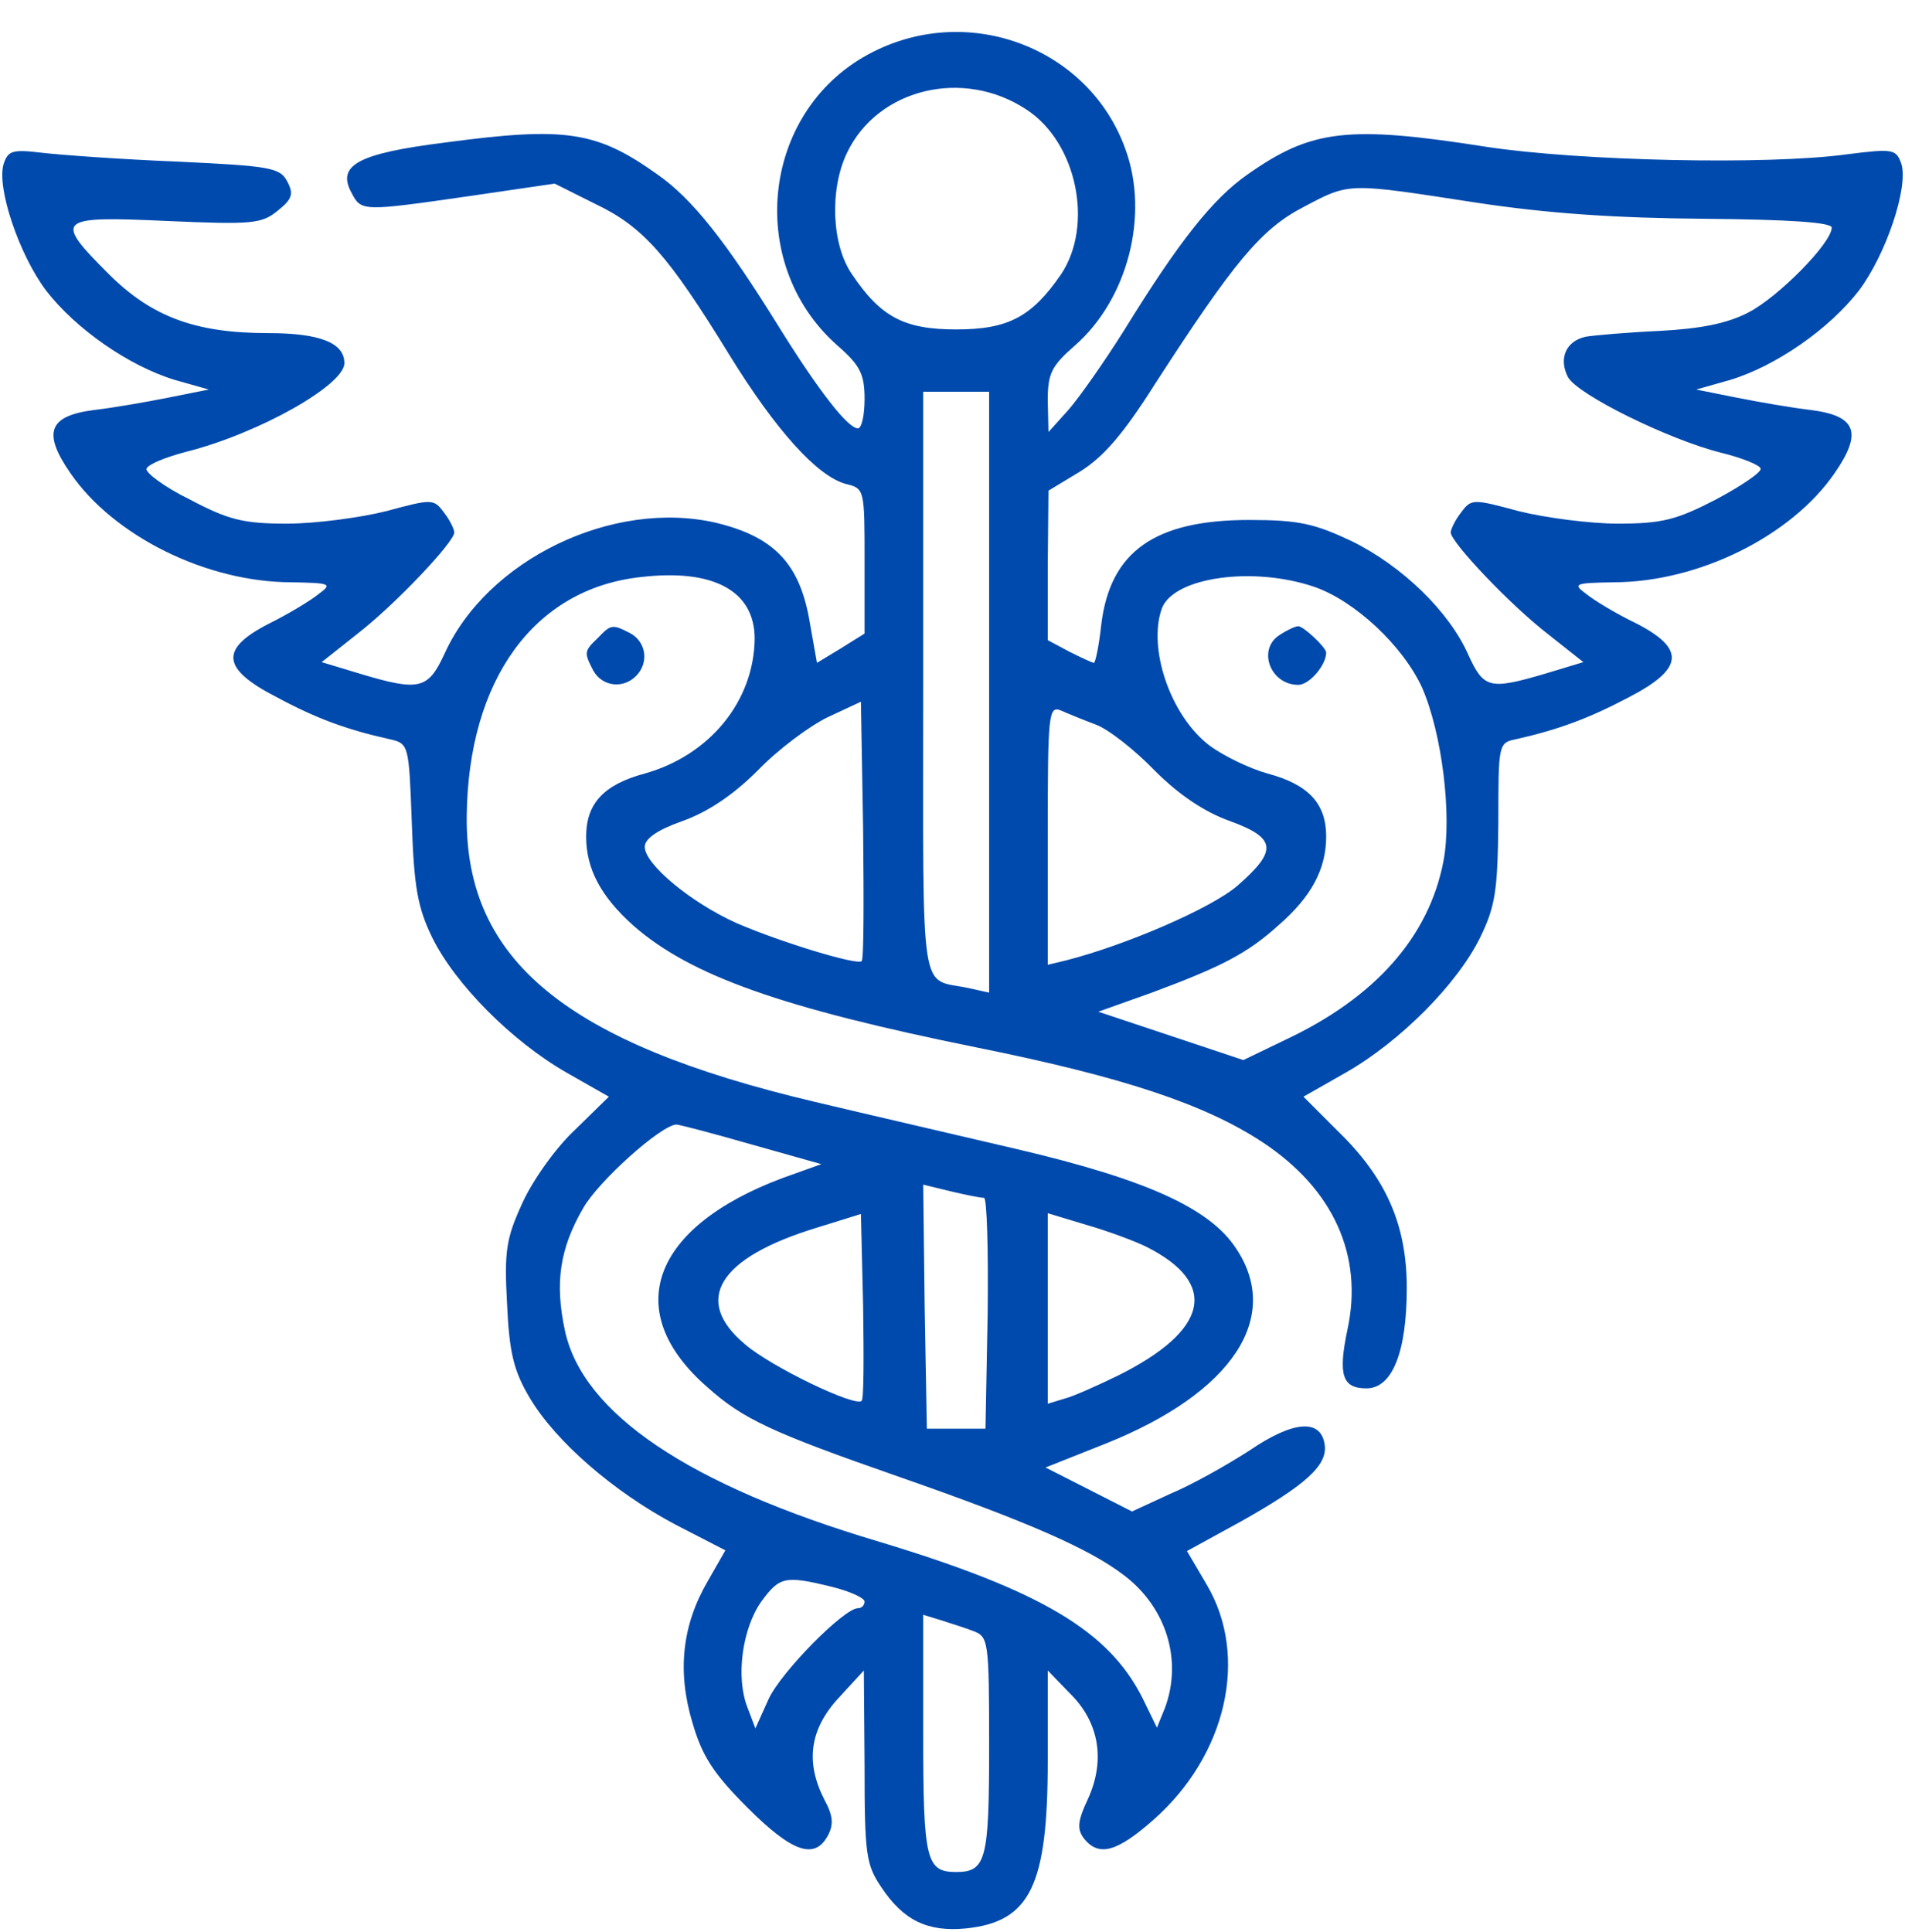 <svg width="71" height="72" viewBox="0 0 71 72" fill="none" xmlns="http://www.w3.org/2000/svg">
<g clip-path="url(#clip0_21_244)">
<path d="M32.551 1.927C28.4 4.002 27.717 9.791 31.213 12.877C32.059 13.614 32.223 13.942 32.223 14.871C32.223 15.471 32.114 15.963 31.977 15.963C31.595 15.963 30.503 14.543 29.055 12.222C27.062 8.999 25.806 7.416 24.522 6.514C22.229 4.876 21.082 4.712 16.576 5.313C13.326 5.722 12.534 6.159 13.108 7.197C13.463 7.88 13.517 7.88 17.504 7.306L20.672 6.842L22.201 7.607C23.976 8.453 24.905 9.518 27.171 13.205C28.919 16.045 30.475 17.765 31.54 18.038C32.223 18.202 32.223 18.257 32.223 20.906V23.609L31.349 24.155L30.448 24.701L30.148 23.008C29.765 20.988 28.837 20.004 26.707 19.486C22.857 18.584 18.132 20.851 16.549 24.401C15.948 25.684 15.62 25.766 13.435 25.111L11.988 24.674L13.299 23.636C14.746 22.517 16.931 20.196 16.931 19.841C16.931 19.731 16.767 19.376 16.549 19.103C16.166 18.584 16.112 18.584 14.391 19.049C13.408 19.294 11.742 19.513 10.705 19.513C9.066 19.513 8.52 19.376 7.073 18.612C6.117 18.148 5.407 17.601 5.462 17.465C5.516 17.301 6.199 17.028 6.936 16.837C9.64 16.154 12.835 14.352 12.835 13.533C12.835 12.768 11.906 12.413 9.995 12.413C7.291 12.413 5.653 11.812 4.042 10.201C1.993 8.153 2.103 8.044 6.226 8.235C9.394 8.371 9.749 8.344 10.35 7.852C10.896 7.416 10.95 7.224 10.705 6.76C10.432 6.241 10.049 6.187 6.636 6.023C4.56 5.941 2.294 5.777 1.584 5.695C0.464 5.559 0.3 5.613 0.137 6.105C-0.137 6.979 0.71 9.491 1.72 10.829C2.813 12.249 4.806 13.642 6.527 14.161L7.783 14.516L6.281 14.816C5.462 14.98 4.205 15.198 3.495 15.28C1.802 15.499 1.584 16.127 2.622 17.629C4.233 19.977 7.701 21.698 10.868 21.698C12.316 21.725 12.398 21.752 11.879 22.134C11.579 22.38 10.759 22.872 10.049 23.227C8.165 24.183 8.247 24.92 10.322 25.985C11.797 26.777 12.917 27.186 14.5 27.541C15.238 27.705 15.238 27.733 15.347 30.627C15.429 33.057 15.565 33.822 16.112 34.942C16.958 36.662 19.061 38.792 21.109 39.966L22.693 40.867L21.437 42.096C20.727 42.752 19.853 43.981 19.47 44.827C18.87 46.138 18.788 46.602 18.897 48.568C18.979 50.398 19.143 51.081 19.744 52.091C20.699 53.702 22.857 55.586 25.178 56.815L27.035 57.771L26.379 58.918C25.424 60.556 25.232 62.277 25.806 64.188C26.161 65.417 26.57 66.073 27.854 67.356C29.52 69.022 30.366 69.322 30.858 68.394C31.076 67.984 31.049 67.656 30.721 67.056C30.011 65.663 30.175 64.434 31.267 63.26L32.196 62.249L32.223 65.827C32.223 69.104 32.278 69.486 32.851 70.332C33.67 71.561 34.572 71.998 35.992 71.862C38.395 71.616 39.05 70.278 39.05 65.608V62.249L39.869 63.096C40.962 64.161 41.207 65.581 40.552 67.028C40.142 67.902 40.142 68.175 40.415 68.53C40.962 69.186 41.617 69.022 42.982 67.82C45.713 65.417 46.56 61.731 44.976 59.054L44.239 57.798L46.232 56.706C48.662 55.341 49.482 54.603 49.372 53.839C49.236 52.856 48.198 52.938 46.56 54.057C45.713 54.603 44.402 55.341 43.61 55.668L42.19 56.324L40.579 55.504L38.968 54.685L41.235 53.784C45.932 51.9 47.788 49.087 46.068 46.52C45.085 45.018 42.709 43.953 37.958 42.834C35.637 42.288 32.196 41.496 30.366 41.059C21.109 38.874 17.34 35.788 17.395 30.409C17.45 25.329 19.907 21.943 23.867 21.506C26.598 21.179 28.127 22.025 28.127 23.8C28.1 26.121 26.461 28.142 24.031 28.825C22.502 29.234 21.846 29.944 21.846 31.173C21.846 32.375 22.392 33.413 23.621 34.505C25.751 36.362 29.137 37.563 36.428 39.038C41.835 40.13 44.894 41.141 47.051 42.561C49.7 44.308 50.82 46.793 50.219 49.551C49.864 51.244 50.028 51.736 50.929 51.736C51.885 51.736 52.431 50.398 52.431 47.995C52.431 45.646 51.666 43.899 49.864 42.151L48.58 40.867L50.164 39.966C52.212 38.792 54.315 36.662 55.162 34.942C55.735 33.767 55.817 33.194 55.844 30.627C55.844 27.705 55.844 27.678 56.527 27.541C58.084 27.186 59.203 26.777 60.705 25.985C62.753 24.92 62.835 24.183 60.978 23.227C60.241 22.872 59.422 22.38 59.121 22.134C58.602 21.752 58.684 21.725 60.132 21.698C63.299 21.698 66.767 19.977 68.379 17.629C69.416 16.127 69.198 15.499 67.505 15.28C66.795 15.198 65.538 14.98 64.719 14.816L63.217 14.516L64.474 14.161C66.194 13.642 68.187 12.249 69.28 10.829C70.29 9.491 71.137 6.979 70.864 6.105C70.672 5.559 70.563 5.531 68.843 5.75C65.866 6.159 58.875 5.996 55.435 5.477C50.219 4.657 48.881 4.821 46.478 6.514C45.194 7.416 43.938 8.999 41.917 12.276C41.18 13.451 40.224 14.816 39.815 15.28L39.077 16.099L39.05 14.925C39.05 13.915 39.187 13.642 40.06 12.877C42.027 11.157 42.846 8.016 41.945 5.559C40.607 1.817 36.183 0.097 32.551 1.927ZM38.258 4.084C40.142 5.313 40.77 8.399 39.542 10.228C38.449 11.812 37.575 12.276 35.637 12.276C33.698 12.276 32.824 11.812 31.759 10.228C30.994 9.136 30.912 7.061 31.568 5.695C32.715 3.292 35.91 2.527 38.258 4.084ZM55.025 7.552C57.728 7.962 60.241 8.126 63.545 8.153C66.713 8.18 68.269 8.289 68.269 8.481C68.269 9.054 66.276 11.075 65.156 11.648C64.364 12.058 63.381 12.249 61.852 12.331C60.65 12.386 59.394 12.495 59.094 12.549C58.357 12.713 58.084 13.369 58.438 14.051C58.794 14.707 62.18 16.372 64.118 16.864C64.91 17.055 65.593 17.328 65.62 17.465C65.648 17.601 64.883 18.12 63.955 18.612C62.48 19.376 61.934 19.513 60.295 19.513C59.258 19.513 57.592 19.294 56.609 19.049C54.889 18.584 54.834 18.584 54.452 19.103C54.233 19.376 54.069 19.731 54.069 19.841C54.069 20.196 56.254 22.517 57.701 23.636L59.012 24.674L57.565 25.111C55.517 25.712 55.298 25.657 54.725 24.401C54.015 22.79 52.267 21.097 50.383 20.168C48.99 19.513 48.417 19.376 46.56 19.376C43.037 19.376 41.371 20.551 41.044 23.281C40.962 24.046 40.825 24.701 40.77 24.701C40.716 24.701 40.306 24.51 39.869 24.292L39.05 23.855V21.069L39.077 18.284L40.252 17.574C41.125 17.028 41.863 16.181 43.037 14.324C45.986 9.764 46.997 8.535 48.58 7.716C50.328 6.787 50.219 6.815 55.025 7.552ZM36.865 25.794V36.99L36.128 36.826C34.244 36.416 34.408 37.563 34.408 25.493V14.598H35.637H36.865V25.794ZM48.963 21.861C50.492 22.38 52.294 24.073 53.004 25.63C53.742 27.323 54.124 30.381 53.796 32.102C53.25 34.914 51.257 37.181 47.87 38.765L46.341 39.502L43.638 38.601L40.934 37.7L42.928 36.99C45.495 36.034 46.478 35.542 47.652 34.477C48.881 33.413 49.427 32.375 49.427 31.173C49.427 29.944 48.772 29.234 47.242 28.825C46.56 28.634 45.604 28.169 45.085 27.787C43.61 26.668 42.764 24.128 43.31 22.653C43.774 21.506 46.696 21.097 48.963 21.861ZM32.114 35.816C31.95 35.979 29.083 35.106 27.444 34.396C25.751 33.631 24.031 32.211 24.031 31.556C24.031 31.255 24.495 30.927 25.424 30.6C26.352 30.272 27.308 29.644 28.236 28.716C29.001 27.924 30.175 27.05 30.858 26.722L32.087 26.149L32.169 30.927C32.196 33.549 32.196 35.761 32.114 35.816ZM40.825 26.995C41.289 27.159 42.272 27.924 43.037 28.716C43.965 29.644 44.921 30.272 45.85 30.6C47.57 31.228 47.625 31.692 46.123 33.003C45.14 33.849 41.972 35.215 39.733 35.788L39.05 35.952V31.119C39.05 26.613 39.077 26.285 39.542 26.476C39.787 26.586 40.388 26.831 40.825 26.995ZM27.99 42.642L30.612 43.38L29.165 43.899C24.277 45.728 23.13 48.869 26.352 51.681C27.69 52.883 28.755 53.374 33.452 55.013C38.313 56.706 40.607 57.716 41.89 58.699C43.474 59.901 44.075 61.867 43.419 63.642L43.119 64.379L42.573 63.26C41.317 60.775 38.804 59.273 32.742 57.443C25.669 55.341 21.71 52.664 21.054 49.579C20.672 47.804 20.863 46.52 21.737 45.018C22.31 44.008 24.632 41.932 25.205 41.905C25.314 41.905 26.57 42.233 27.99 42.642ZM36.674 44.636C36.783 44.636 36.838 46.575 36.811 48.923L36.729 53.238H35.637H34.544L34.462 48.678L34.408 44.144L35.418 44.39C35.992 44.527 36.538 44.636 36.674 44.636ZM32.114 52.2C31.895 52.446 28.755 50.944 27.772 50.097C25.806 48.459 26.762 46.875 30.421 45.756L32.087 45.237L32.169 48.678C32.196 50.534 32.196 52.146 32.114 52.2ZM42.737 46.466C45.44 47.831 45.058 49.579 41.644 51.272C40.907 51.627 40.006 52.036 39.678 52.118L39.05 52.309V48.759V45.209L40.497 45.646C41.262 45.865 42.3 46.247 42.737 46.466ZM31.022 59.136C31.677 59.3 32.223 59.546 32.223 59.682C32.223 59.819 32.114 59.928 31.977 59.928C31.459 59.928 29.11 62.304 28.646 63.314L28.154 64.407L27.854 63.615C27.417 62.495 27.663 60.693 28.373 59.682C29.055 58.754 29.247 58.699 31.022 59.136ZM36.265 60.775C36.838 60.993 36.865 61.102 36.865 65.062C36.865 69.295 36.756 69.759 35.637 69.759C34.517 69.759 34.408 69.322 34.408 64.625V60.174L35.036 60.365C35.364 60.474 35.91 60.638 36.265 60.775Z" fill="#004AAD"/>
<path d="M47.734 23.636C46.833 24.155 47.324 25.521 48.389 25.521C48.799 25.521 49.427 24.783 49.427 24.319C49.427 24.128 48.581 23.336 48.389 23.336C48.28 23.336 47.98 23.473 47.734 23.636Z" fill="#004AAD"/>
<path d="M22.283 23.773C21.764 24.264 21.764 24.319 22.119 25.002C22.447 25.575 23.212 25.684 23.703 25.193C24.195 24.701 24.085 23.937 23.512 23.609C22.829 23.254 22.775 23.254 22.283 23.773Z" fill="#004AAD"/>
</g>
<defs>
<clipPath id="clip0_21_244">
<rect width="71" height="71" fill="white" transform="translate(0 0.944)"/>
</clipPath>
</defs>
</svg>
